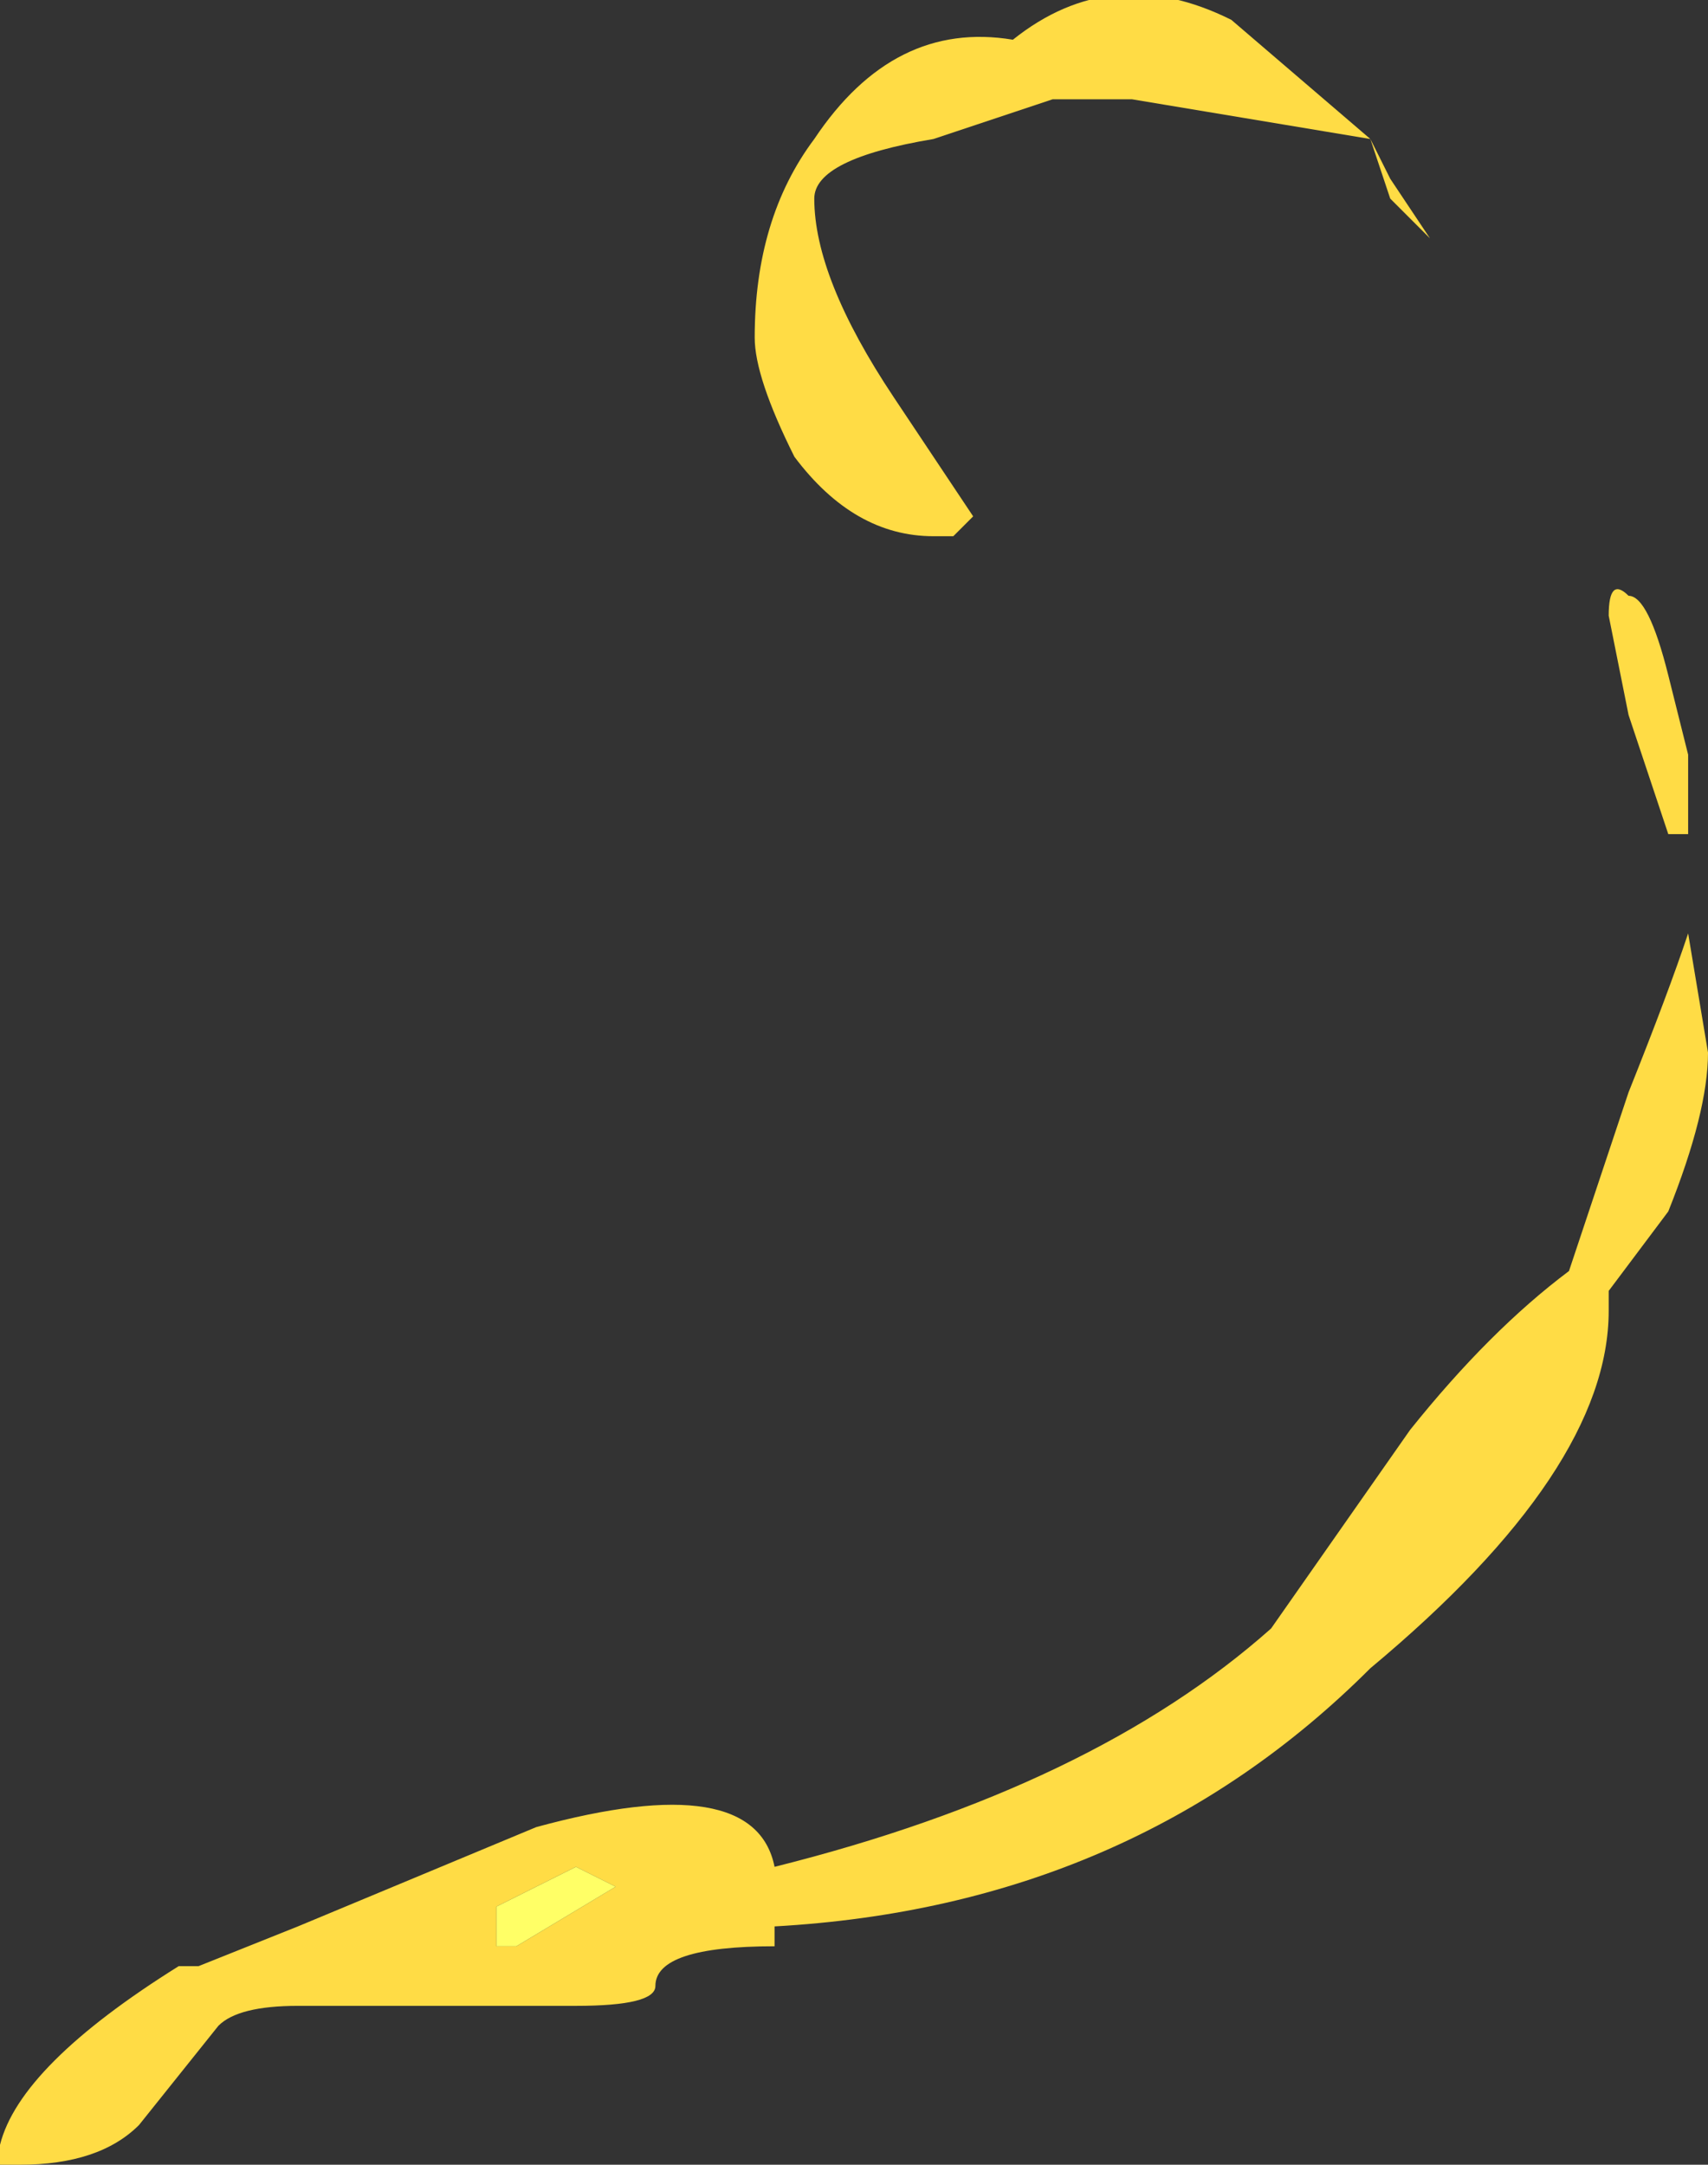 <?xml version="1.0" encoding="UTF-8" standalone="no"?>
<svg xmlns:ffdec="https://www.free-decompiler.com/flash" xmlns:xlink="http://www.w3.org/1999/xlink" ffdec:objectType="shape" height="5.45px" width="4.3px" xmlns="http://www.w3.org/2000/svg">
  <rect width="100%" height="100%" fill="#333333" stroke="none"/>
  <g transform="matrix(1.0, 0.0, 0.0, 1.0, -6.1, 28.8)">
    <path d="M9.65 -25.2 Q9.85 -25.45 10.05 -25.6 L10.2 -26.05 Q10.3 -26.3 10.35 -26.45 L10.4 -26.15 Q10.4 -26.0 10.3 -25.75 L10.15 -25.55 10.15 -25.5 Q10.15 -25.1 9.55 -24.6 8.95 -24.0 8.05 -23.95 L8.05 -23.9 Q7.75 -23.9 7.75 -23.8 7.75 -23.75 7.55 -23.75 L6.85 -23.75 Q6.7 -23.75 6.65 -23.7 L6.45 -23.45 Q6.35 -23.35 6.15 -23.35 L6.1 -23.35 6.1 -23.4 Q6.15 -23.6 6.55 -23.85 L6.6 -23.85 6.85 -23.95 7.45 -24.2 Q8.0 -24.35 8.05 -24.1 8.85 -24.3 9.3 -24.7 L9.65 -25.2 M10.3 -27.1 L10.35 -26.9 10.35 -26.7 10.3 -26.7 10.2 -27.0 10.15 -27.25 Q10.15 -27.35 10.2 -27.3 10.25 -27.3 10.3 -27.1 M9.55 -28.45 L9.6 -28.35 9.7 -28.2 9.6 -28.3 9.55 -28.45 8.95 -28.55 8.75 -28.55 8.45 -28.45 Q8.15 -28.4 8.15 -28.3 8.15 -28.1 8.35 -27.8 L8.55 -27.5 8.5 -27.45 8.45 -27.45 Q8.25 -27.45 8.1 -27.65 8.0 -27.85 8.0 -27.95 8.0 -28.25 8.15 -28.45 8.35 -28.75 8.65 -28.7 8.9 -28.9 9.2 -28.75 L9.55 -28.45 M7.55 -24.1 L7.35 -24.0 7.35 -23.9 7.4 -23.9 7.65 -24.05 7.55 -24.1" fill="#ffdc45" fill-rule="evenodd" stroke="none"/>
    <path d="M7.55 -24.1 L7.65 -24.05 7.4 -23.9 7.35 -23.9 7.35 -24.0 7.55 -24.1" fill="#ffff66" fill-rule="evenodd" stroke="none"/>
  </g>
</svg>
